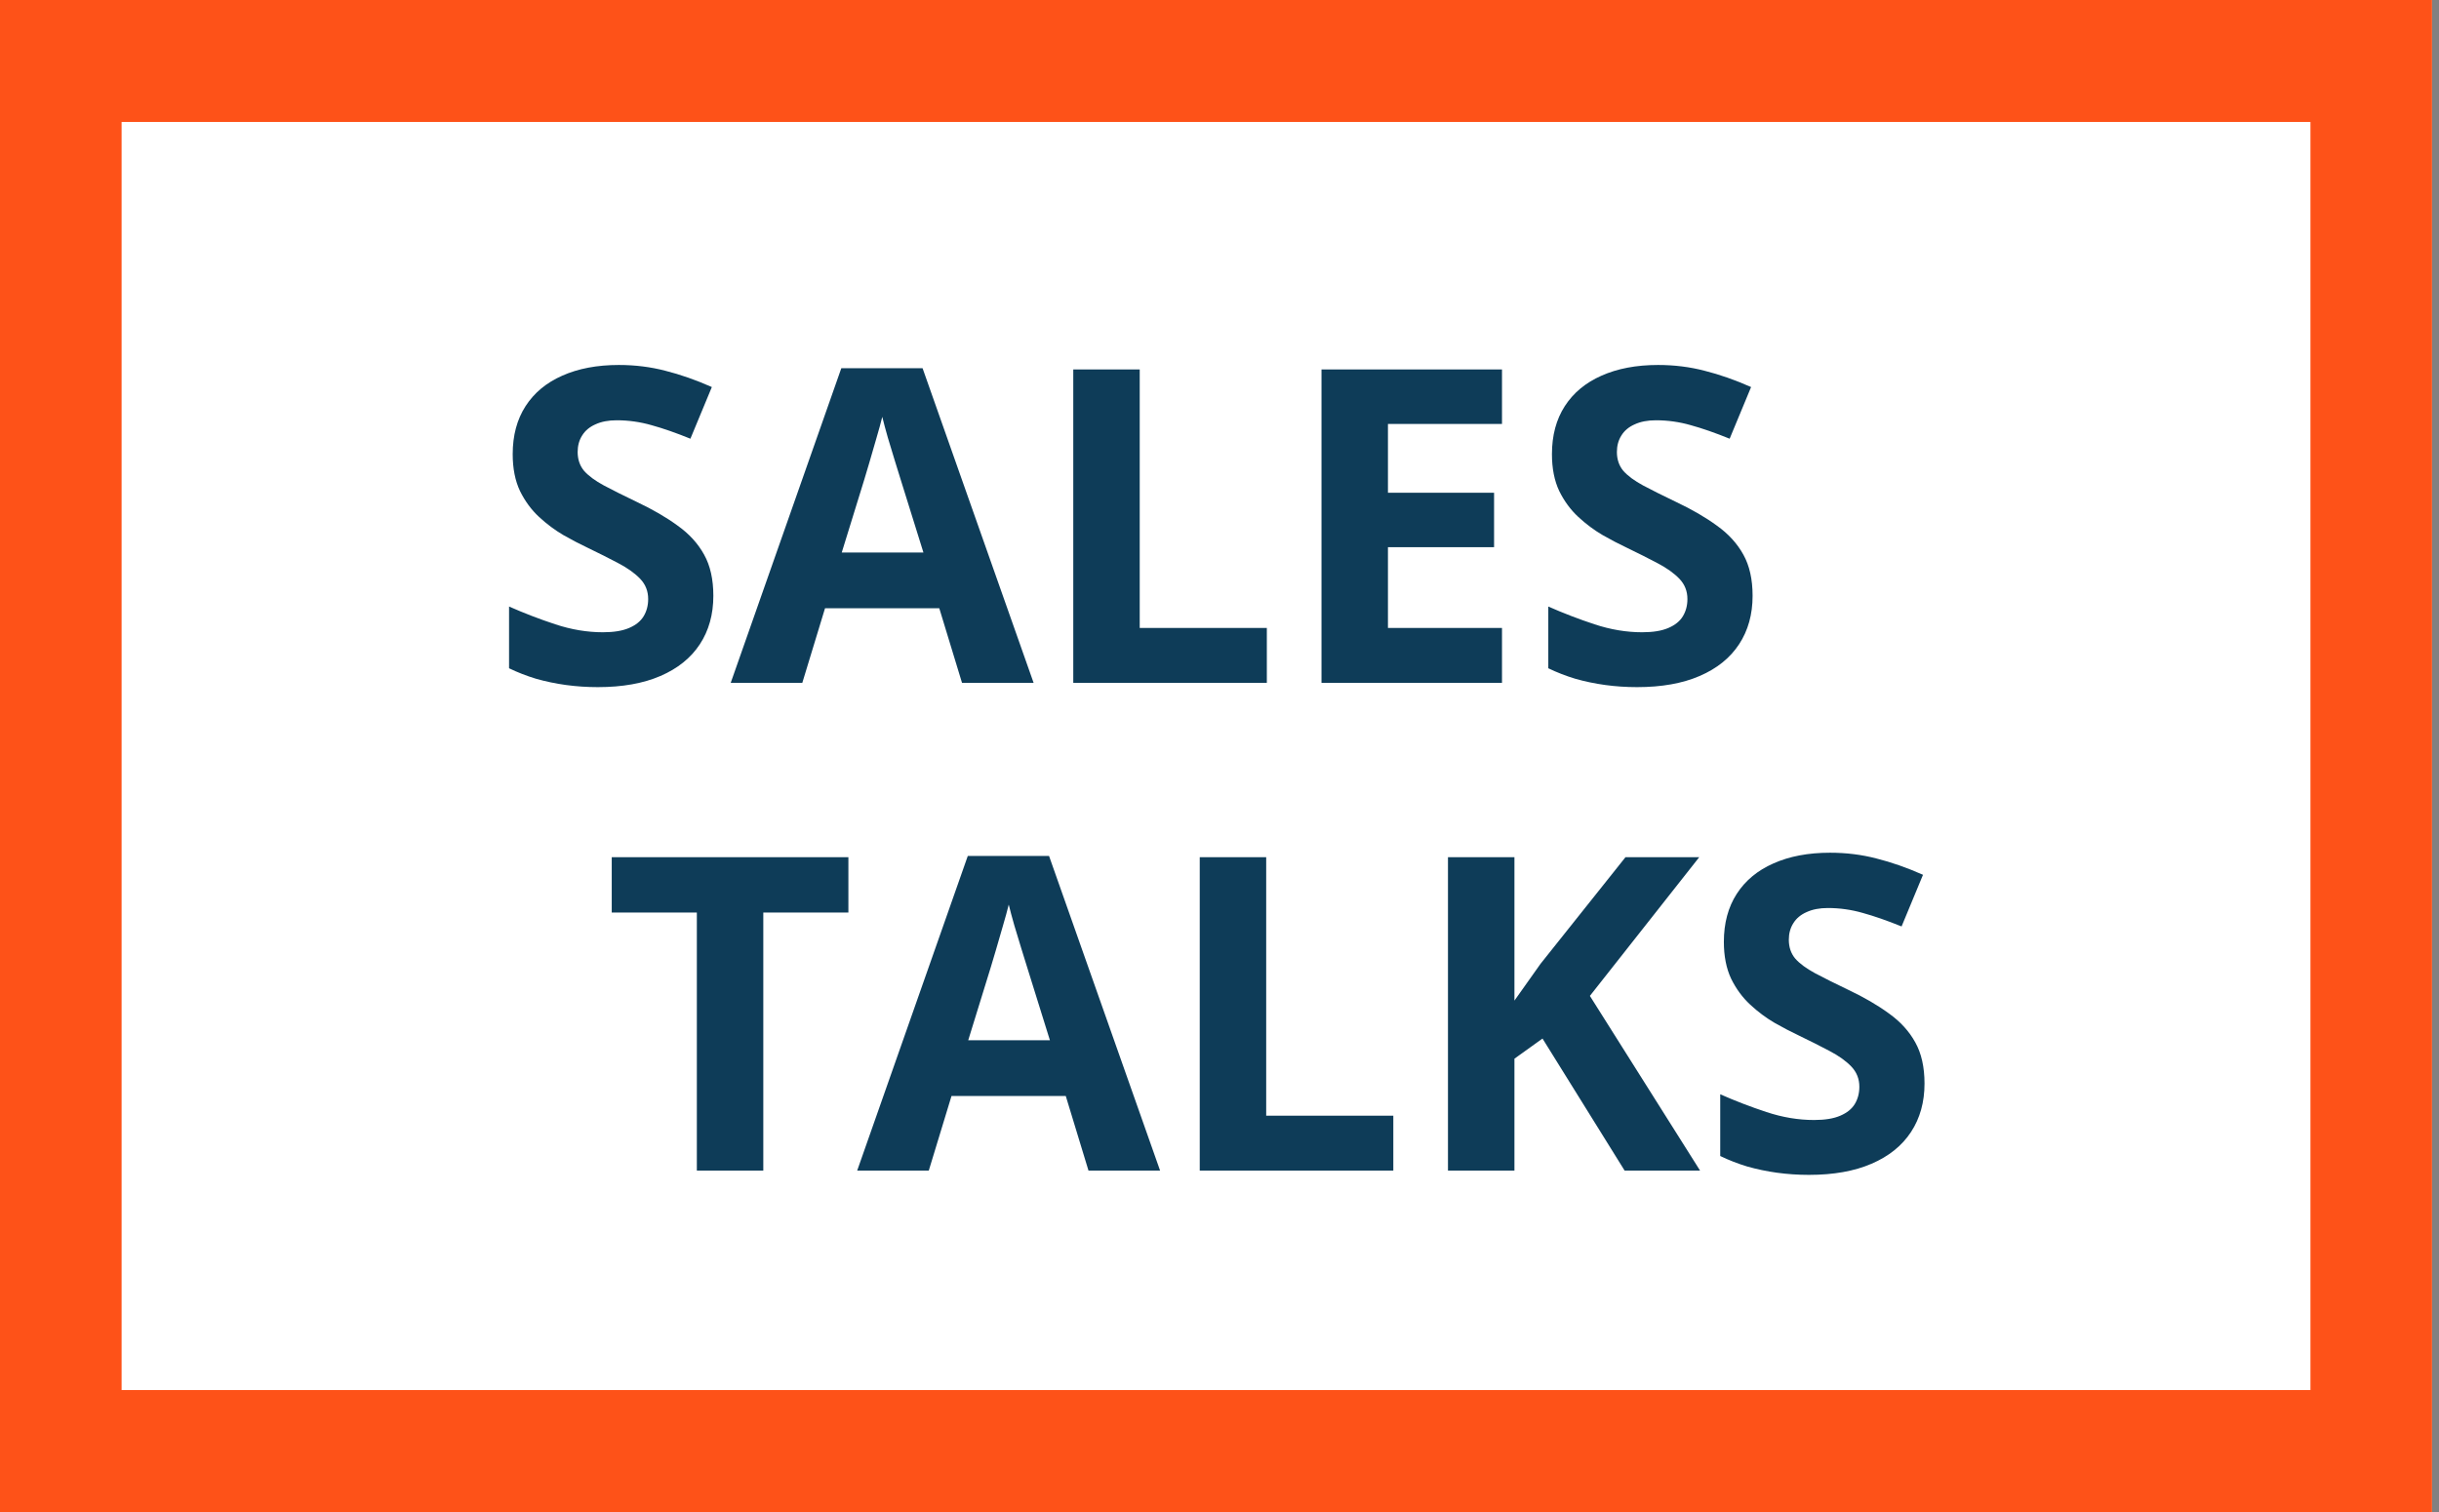 <svg width="200" height="124" viewBox="0 0 200 124" fill="none" xmlns="http://www.w3.org/2000/svg">
<rect x="0" y="0" width="200" height="124" fill="#808080" stroke="none"/>
<g clip-path="url(#clip0_315_394)">
<rect width="199.43" height="124" fill="white"/>
<path d="M189.459 10V114H9.972V10H189.459ZM199.43 0H0V124H199.43V0Z" fill="#FE5218"/>
<path d="M58.495 48.863C58.495 50.387 58.126 51.711 57.388 52.836C56.649 53.961 55.571 54.828 54.153 55.438C52.747 56.047 51.036 56.352 49.02 56.352C48.13 56.352 47.257 56.293 46.401 56.176C45.558 56.059 44.743 55.889 43.958 55.666C43.185 55.432 42.446 55.145 41.743 54.805V49.742C42.962 50.281 44.227 50.768 45.54 51.201C46.852 51.635 48.153 51.852 49.442 51.852C50.333 51.852 51.048 51.734 51.587 51.5C52.138 51.266 52.536 50.943 52.782 50.533C53.028 50.123 53.151 49.654 53.151 49.127C53.151 48.482 52.935 47.932 52.501 47.475C52.067 47.018 51.47 46.59 50.708 46.191C49.958 45.793 49.108 45.365 48.159 44.908C47.562 44.627 46.911 44.287 46.208 43.889C45.505 43.478 44.837 42.98 44.204 42.395C43.571 41.809 43.05 41.1 42.64 40.268C42.241 39.424 42.042 38.416 42.042 37.244C42.042 35.709 42.394 34.397 43.097 33.307C43.8 32.217 44.802 31.385 46.102 30.811C47.415 30.225 48.962 29.932 50.743 29.932C52.079 29.932 53.351 30.09 54.558 30.406C55.776 30.711 57.048 31.156 58.372 31.742L56.614 35.978C55.431 35.498 54.37 35.129 53.433 34.871C52.495 34.602 51.54 34.467 50.567 34.467C49.888 34.467 49.308 34.578 48.827 34.801C48.347 35.012 47.983 35.316 47.737 35.715C47.491 36.102 47.368 36.553 47.368 37.068C47.368 37.678 47.544 38.193 47.895 38.615C48.259 39.025 48.798 39.424 49.513 39.81C50.239 40.197 51.142 40.648 52.22 41.164C53.532 41.785 54.651 42.435 55.577 43.115C56.515 43.783 57.235 44.574 57.739 45.488C58.243 46.391 58.495 47.516 58.495 48.863ZM78.886 56L77.022 49.883H67.653L65.79 56H59.919L68.989 30.195H75.651L84.757 56H78.886ZM75.722 45.312L73.858 39.336C73.741 38.938 73.583 38.428 73.384 37.807C73.196 37.174 73.003 36.535 72.804 35.891C72.616 35.234 72.464 34.666 72.347 34.185C72.23 34.666 72.065 35.264 71.855 35.978C71.655 36.682 71.462 37.35 71.274 37.982C71.087 38.615 70.952 39.066 70.87 39.336L69.024 45.312H75.722ZM88.009 56V30.301H93.458V51.5H103.882V56H88.009ZM123.165 56H108.364V30.301H123.165V34.766H113.813V40.408H122.515V44.873H113.813V51.5H123.165V56ZM143.714 48.863C143.714 50.387 143.345 51.711 142.606 52.836C141.868 53.961 140.79 54.828 139.372 55.438C137.966 56.047 136.255 56.352 134.239 56.352C133.349 56.352 132.476 56.293 131.62 56.176C130.776 56.059 129.962 55.889 129.177 55.666C128.403 55.432 127.665 55.145 126.962 54.805V49.742C128.181 50.281 129.446 50.768 130.759 51.201C132.071 51.635 133.372 51.852 134.661 51.852C135.552 51.852 136.267 51.734 136.806 51.5C137.356 51.266 137.755 50.943 138.001 50.533C138.247 50.123 138.37 49.654 138.37 49.127C138.37 48.482 138.153 47.932 137.72 47.475C137.286 47.018 136.688 46.59 135.927 46.191C135.177 45.793 134.327 45.365 133.378 44.908C132.78 44.627 132.13 44.287 131.427 43.889C130.724 43.478 130.056 42.98 129.423 42.395C128.79 41.809 128.269 41.1 127.858 40.268C127.46 39.424 127.261 38.416 127.261 37.244C127.261 35.709 127.612 34.397 128.315 33.307C129.019 32.217 130.021 31.385 131.321 30.811C132.634 30.225 134.181 29.932 135.962 29.932C137.298 29.932 138.569 30.09 139.776 30.406C140.995 30.711 142.267 31.156 143.591 31.742L141.833 35.978C140.649 35.498 139.589 35.129 138.651 34.871C137.714 34.602 136.759 34.467 135.786 34.467C135.106 34.467 134.526 34.578 134.046 34.801C133.565 35.012 133.202 35.316 132.956 35.715C132.71 36.102 132.587 36.553 132.587 37.068C132.587 37.678 132.763 38.193 133.114 38.615C133.478 39.025 134.017 39.424 134.731 39.81C135.458 40.197 136.36 40.648 137.438 41.164C138.751 41.785 139.87 42.435 140.796 43.115C141.733 43.783 142.454 44.574 142.958 45.488C143.462 46.391 143.714 47.516 143.714 48.863ZM62.591 96H57.142V74.836H50.163V70.301H69.569V74.836H62.591V96ZM89.257 96L87.394 89.883H78.024L76.161 96H70.29L79.36 70.195H86.022L95.128 96H89.257ZM86.093 85.312L84.23 79.336C84.112 78.938 83.954 78.428 83.755 77.807C83.567 77.174 83.374 76.535 83.175 75.891C82.987 75.234 82.835 74.666 82.718 74.186C82.601 74.666 82.436 75.264 82.226 75.978C82.026 76.682 81.833 77.35 81.645 77.982C81.458 78.615 81.323 79.066 81.241 79.336L79.395 85.312H86.093ZM98.38 96V70.301H103.829V91.5H114.253V96H98.38ZM139.407 96H133.22L126.487 85.172L124.185 86.824V96H118.735V70.301H124.185V82.061C124.548 81.557 124.905 81.053 125.257 80.549C125.608 80.045 125.966 79.541 126.329 79.037L133.29 70.301H139.337L130.372 81.674L139.407 96ZM157.812 88.863C157.812 90.387 157.442 91.711 156.704 92.836C155.966 93.961 154.888 94.828 153.47 95.438C152.063 96.047 150.353 96.352 148.337 96.352C147.446 96.352 146.573 96.293 145.718 96.176C144.874 96.059 144.06 95.889 143.274 95.666C142.501 95.432 141.763 95.144 141.06 94.805V89.742C142.278 90.281 143.544 90.768 144.856 91.201C146.169 91.635 147.47 91.852 148.759 91.852C149.649 91.852 150.364 91.734 150.903 91.5C151.454 91.266 151.853 90.943 152.099 90.533C152.345 90.123 152.468 89.654 152.468 89.127C152.468 88.482 152.251 87.932 151.817 87.475C151.384 87.018 150.786 86.59 150.024 86.191C149.274 85.793 148.425 85.365 147.476 84.908C146.878 84.627 146.228 84.287 145.524 83.889C144.821 83.478 144.153 82.981 143.521 82.394C142.888 81.809 142.366 81.1 141.956 80.268C141.558 79.424 141.358 78.416 141.358 77.244C141.358 75.709 141.71 74.397 142.413 73.307C143.116 72.217 144.118 71.385 145.419 70.811C146.731 70.225 148.278 69.932 150.06 69.932C151.396 69.932 152.667 70.09 153.874 70.406C155.093 70.711 156.364 71.156 157.688 71.742L155.931 75.978C154.747 75.498 153.687 75.129 152.749 74.871C151.812 74.602 150.856 74.467 149.884 74.467C149.204 74.467 148.624 74.578 148.144 74.801C147.663 75.012 147.3 75.316 147.054 75.715C146.808 76.102 146.685 76.553 146.685 77.068C146.685 77.678 146.86 78.193 147.212 78.615C147.575 79.025 148.114 79.424 148.829 79.811C149.556 80.197 150.458 80.648 151.536 81.164C152.849 81.785 153.968 82.436 154.894 83.115C155.831 83.783 156.552 84.574 157.056 85.488C157.56 86.391 157.812 87.516 157.812 88.863Z" fill="#0E3C58"/>
</g>
<defs>
<clipPath id="clip0_315_394">
<rect width="199.43" height="124" fill="white"/>
</clipPath>
</defs>
</svg>
